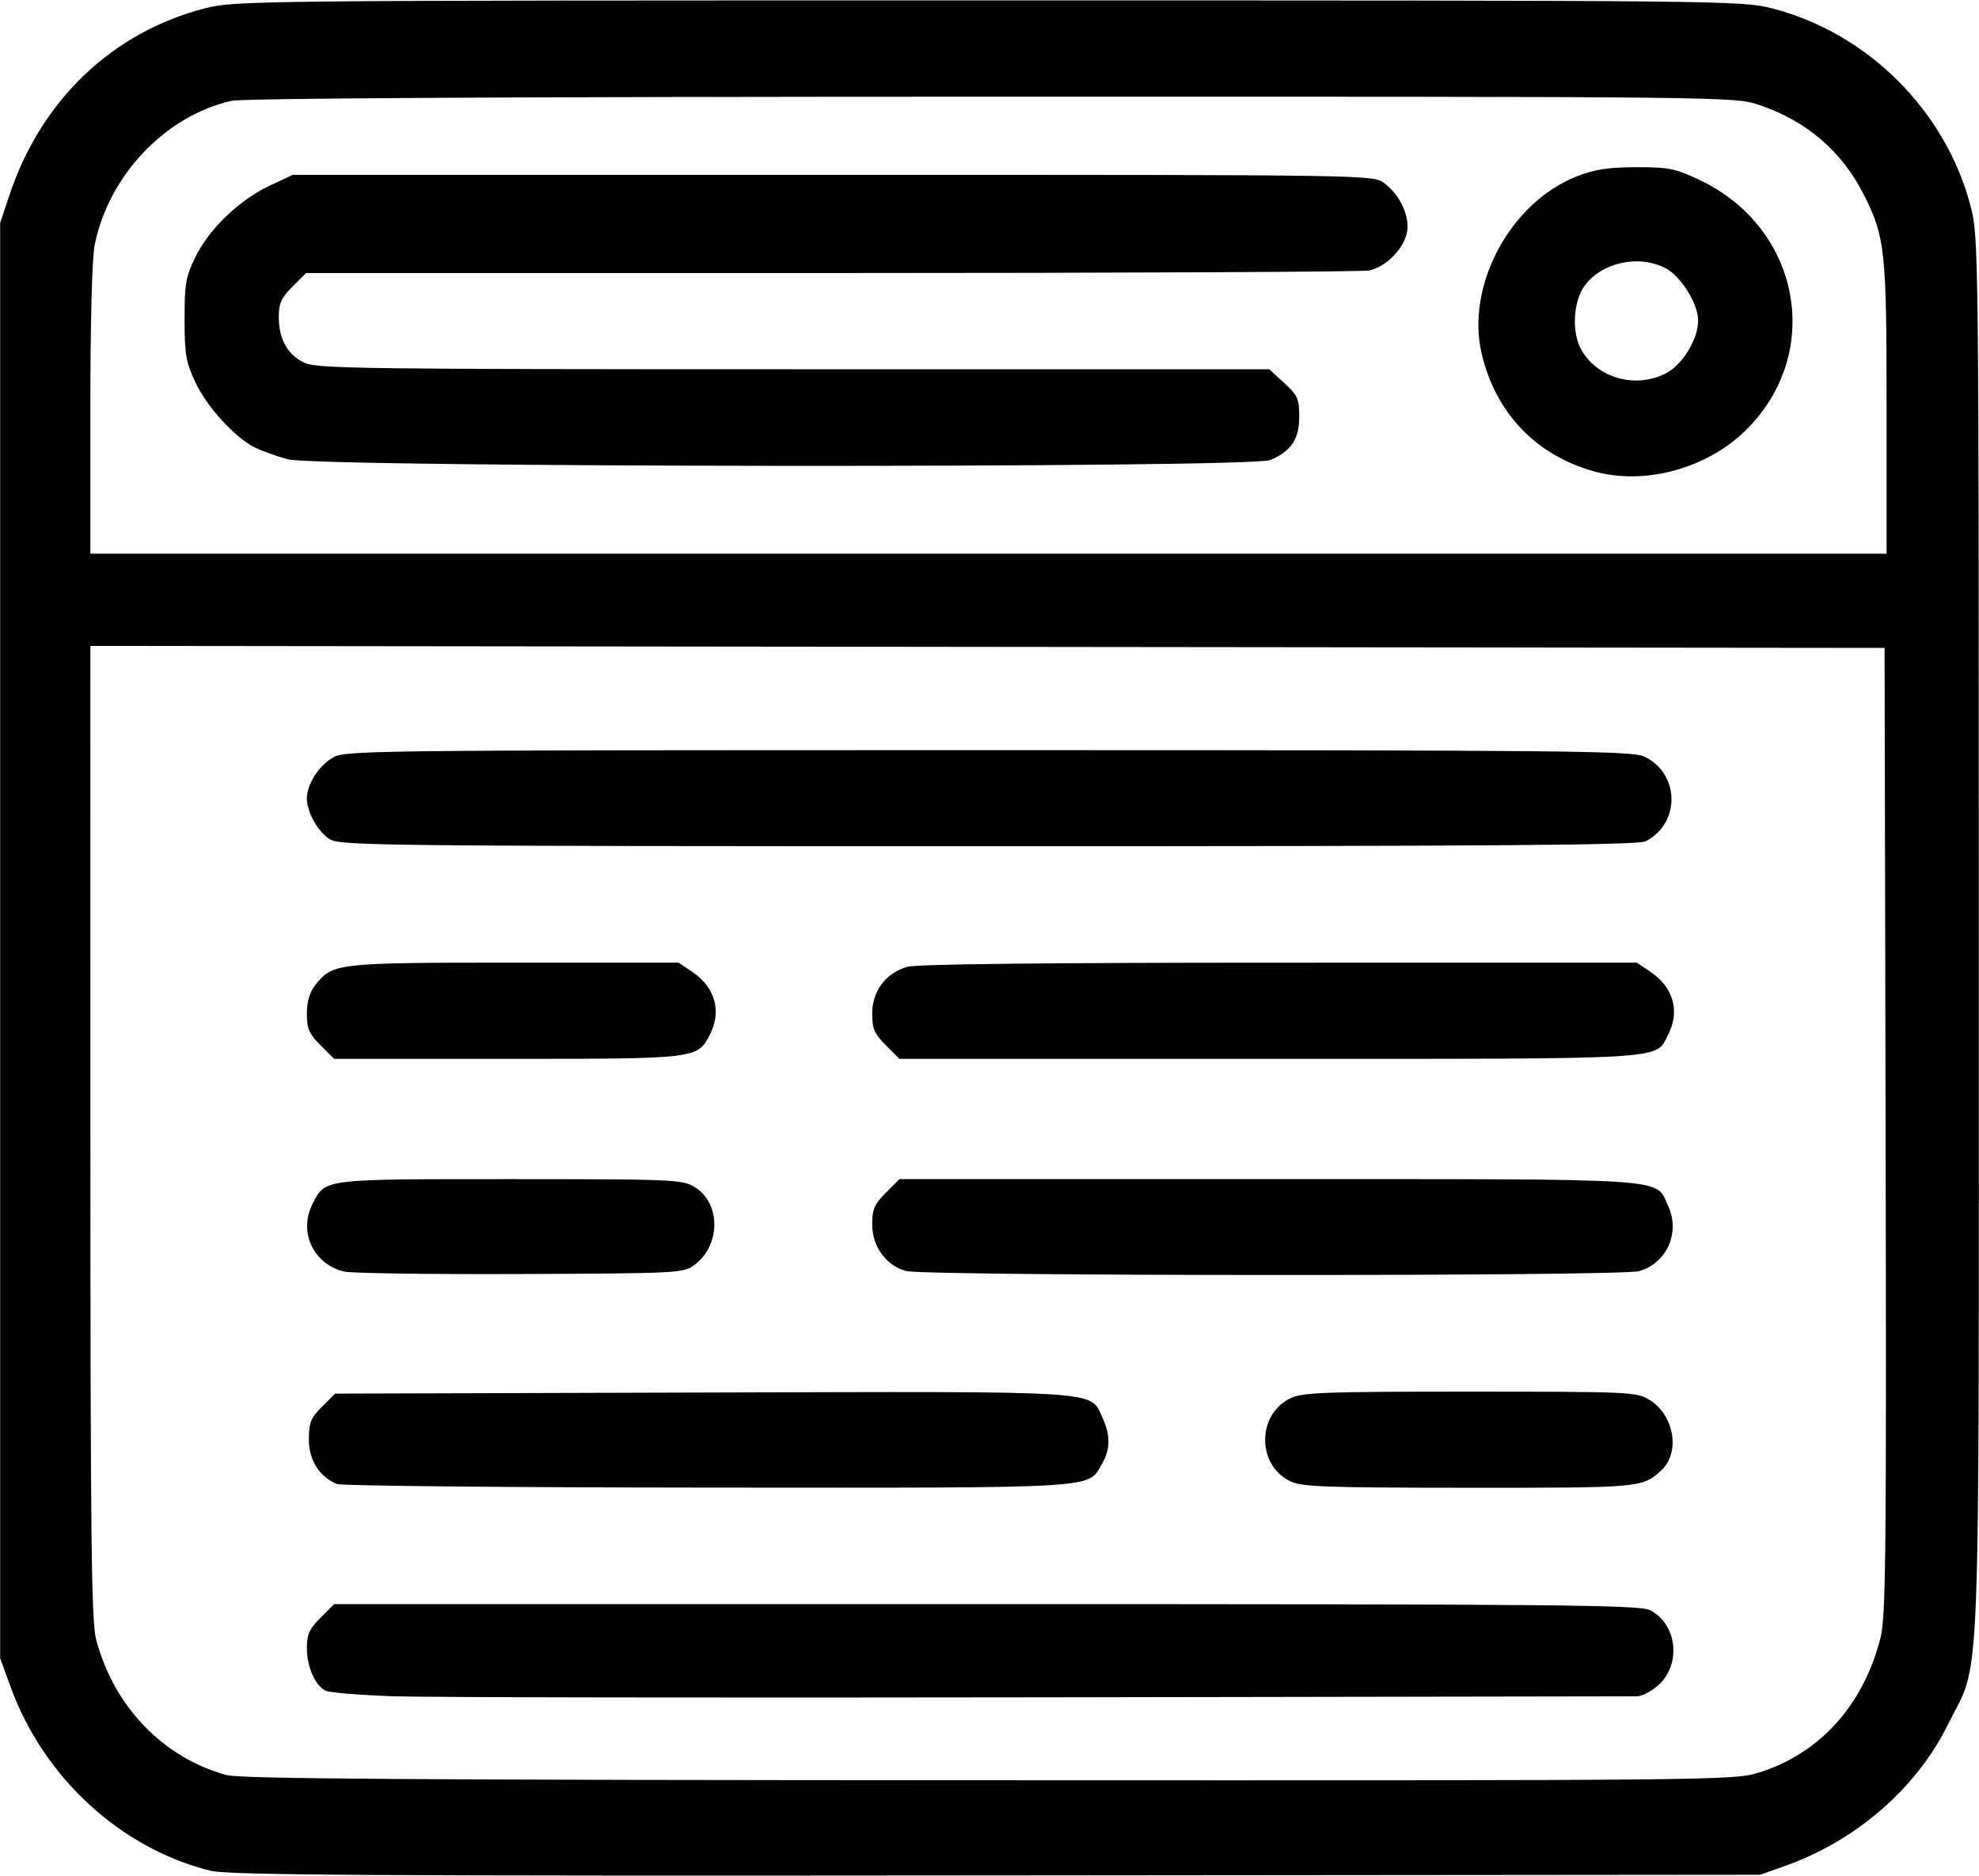 <svg xmlns="http://www.w3.org/2000/svg" xmlns:xlink="http://www.w3.org/1999/xlink" width="500px" height="474px" viewBox="0 0 500 473.862">
    <g id="87356636-09e5-4bb0-a388-4b876bbe4189">
<g style="">
		<g id="87356636-09e5-4bb0-a388-4b876bbe4189-child-0">
<path style="stroke: rgb(193,193,193); stroke-width: 0; stroke-dasharray: none; stroke-linecap: butt; stroke-dashoffset: 0; stroke-linejoin: miter; stroke-miterlimit: 4; fill: rgb(0,0,0); fill-rule: nonzero; opacity: 1;" transform="matrix(1.013 0 0 1.013 250 236.931) matrix(1 0 0 1 0 0)  translate(-512.256, -511.856)" d="M 318.00 744.50 C 295.71 739.04 276.40 721.34 268.18 698.83 L 265.50 691.50 L 265.50 512.50 L 265.50 333.50 L 267.84 326.50 C 275.72 302.87 293.54 285.87 316.61 279.97 C 324.15 278.04 328.48 278.00 512.00 278.00 C 695.52 278.00 699.85 278.04 707.39 279.97 C 731.33 286.09 750.91 305.67 757.03 329.61 C 758.95 337.14 759.00 341.42 759.00 511.95 C 759.00 707.55 759.64 691.05 751.37 707.90 C 743.60 723.76 728.55 736.90 711.00 743.18 L 704.50 745.50 L 514.00 745.67 C 357.22 745.82 322.53 745.61 318.00 744.50 Z M 704.14 720.02 C 719.30 715.31 730.17 703.28 734.47 686.46 C 735.82 681.15 735.98 665.78 735.75 559.96 L 735.50 439.50 L 511.75 439.25 L 288.00 439.00 L 288.01 560.25 C 288.02 662.15 288.25 682.36 289.45 686.87 C 293.91 703.62 306.16 716.33 322.00 720.64 C 325.47 721.58 368.94 721.88 512.14 721.93 C 694.29 722.00 697.91 721.96 704.14 720.02 Z M 736.00 379.71 C 736.00 340.47 735.64 337.04 730.39 326.59 C 724.90 315.67 716.06 308.06 704.23 304.08 C 698.07 302.00 697.73 302.00 512.78 302.02 C 391.56 302.04 325.98 302.40 323.11 303.06 C 306.67 306.85 292.71 321.52 289.11 338.80 C 288.42 342.10 288.00 357.67 288.00 380.05 L 288.00 416.00 L 512.00 416.00 L 736.00 416.00 L 736.00 379.71 Z M 363.50 700.98 C 355.25 700.69 347.70 700.08 346.71 699.61 C 344.07 698.35 342.00 693.66 342.00 688.95 C 342.00 685.56 342.63 684.17 345.40 681.40 L 348.80 678.00 L 511.45 678.00 C 654.88 678.00 674.45 678.18 677.03 679.52 C 683.79 683.01 684.87 693.05 679.05 698.25 C 677.35 699.76 674.96 701.00 673.73 701.00 C 672.51 700.99 605.58 701.11 525.00 701.25 C 444.42 701.39 371.75 701.27 363.50 700.98 Z M 349.50 648.05 C 345.10 646.23 342.50 642.10 342.50 636.94 C 342.50 632.74 342.97 631.57 345.77 628.77 L 349.04 625.50 L 440.59 625.23 C 542.22 624.94 537.17 624.62 540.42 631.48 C 542.46 635.78 542.42 639.48 540.29 643.08 C 536.64 649.26 540.96 649.01 441.85 648.94 C 392.16 648.90 350.60 648.50 349.50 648.05 Z M 587.20 647.33 C 578.87 643.22 578.97 630.61 587.36 626.63 C 590.37 625.20 595.95 625.00 632.15 625.00 C 671.86 625.01 673.63 625.09 676.81 627.03 C 683.09 630.85 684.64 640.25 679.73 644.72 C 675.07 648.96 674.62 649.00 631.82 648.98 C 595.70 648.96 590.08 648.75 587.20 647.33 Z M 351.26 595.05 C 343.57 593.17 339.84 585.08 343.45 578.10 C 346.66 571.88 345.73 572.00 392.71 572.00 C 433.36 572.01 435.66 572.10 438.70 573.96 C 445.28 577.97 445.27 588.47 438.68 593.39 C 435.93 595.45 434.85 595.50 395.18 595.67 C 372.81 595.76 353.04 595.48 351.26 595.05 Z M 491.33 594.90 C 486.42 593.48 483.00 588.73 483.00 583.32 C 483.00 579.51 483.54 578.26 486.40 575.40 L 489.80 572.00 L 581.95 572.00 C 683.97 572.00 678.17 571.62 681.46 578.55 C 684.64 585.26 681.21 593.01 674.20 594.96 C 669.48 596.27 495.88 596.22 491.33 594.90 Z M 345.40 538.60 C 342.55 535.75 342.00 534.48 342.00 530.73 C 342.00 527.67 342.68 525.41 344.17 523.51 C 348.41 518.12 349.45 518.00 393.82 518.00 L 434.70 518.00 L 438.09 520.28 C 443.86 524.17 445.53 530.15 442.48 536.03 C 439.40 541.99 439.29 542.00 391.95 542.00 L 348.80 542.00 L 345.40 538.60 Z M 486.40 538.60 C 483.54 535.74 483.00 534.49 483.00 530.68 C 483.00 525.07 486.44 520.53 491.81 519.03 C 494.20 518.37 526.91 518.01 584.60 518.01 L 673.70 518.00 L 677.09 520.28 C 682.86 524.17 684.53 530.15 681.48 536.03 C 678.25 542.29 683.11 542.00 581.95 542.00 L 489.80 542.00 L 486.40 538.60 Z M 347.76 487.25 C 344.78 485.40 342.00 480.48 342.00 477.05 C 342.00 473.61 344.84 469.07 348.30 466.96 C 351.44 465.04 354.58 465.01 511.85 465.00 C 656.19 465.00 672.53 465.16 675.54 466.59 C 684.45 470.81 684.66 483.24 675.90 487.74 C 674.02 488.70 638.23 488.97 512.00 488.96 C 361.70 488.95 350.31 488.83 347.76 487.25 Z M 663.00 395.46 C 648.54 391.42 638.48 380.88 635.01 366.13 C 631.01 349.14 642.13 328.41 658.75 321.88 C 663.18 320.14 666.57 319.62 673.50 319.60 C 681.53 319.57 683.22 319.91 689.18 322.70 C 714.46 334.54 720.42 365.68 701.11 384.99 C 691.34 394.75 675.78 399.03 663.00 395.46 Z M 680.93 371.03 C 685.08 368.92 689.00 362.50 689.00 357.84 C 689.00 353.73 684.78 346.89 680.99 344.86 C 674.34 341.29 665.00 343.28 660.68 349.18 C 657.84 353.06 657.41 360.65 659.79 365.00 C 663.72 372.18 673.32 374.92 680.93 371.03 Z M 337.23 392.45 C 334.33 391.67 330.57 390.31 328.87 389.43 C 323.85 386.84 317.03 379.31 314.17 373.20 C 311.83 368.21 311.50 366.25 311.50 357.50 C 311.50 348.60 311.81 346.88 314.26 341.88 C 317.67 334.94 325.21 327.73 332.78 324.18 L 338.50 321.50 L 473.18 321.50 C 607.68 321.50 607.86 321.50 610.68 323.56 C 614.66 326.48 617.17 331.91 616.37 335.90 C 615.55 340.01 611.03 344.54 606.94 345.36 C 605.18 345.71 544.81 346.00 472.77 346.00 L 341.80 346.00 L 338.40 349.40 C 335.63 352.17 335.00 353.56 335.00 356.95 C 335.00 362.48 337.17 366.38 341.36 368.37 C 344.49 369.85 355.70 370.00 463.42 370.00 L 582.03 370.00 L 585.76 373.42 C 589.12 376.50 589.50 377.35 589.50 381.82 C 589.50 387.46 587.53 390.42 582.28 392.64 C 577.41 394.70 344.93 394.52 337.23 392.45 Z" stroke-linecap="round"/>
</g>
</g>
</g>

  </svg>